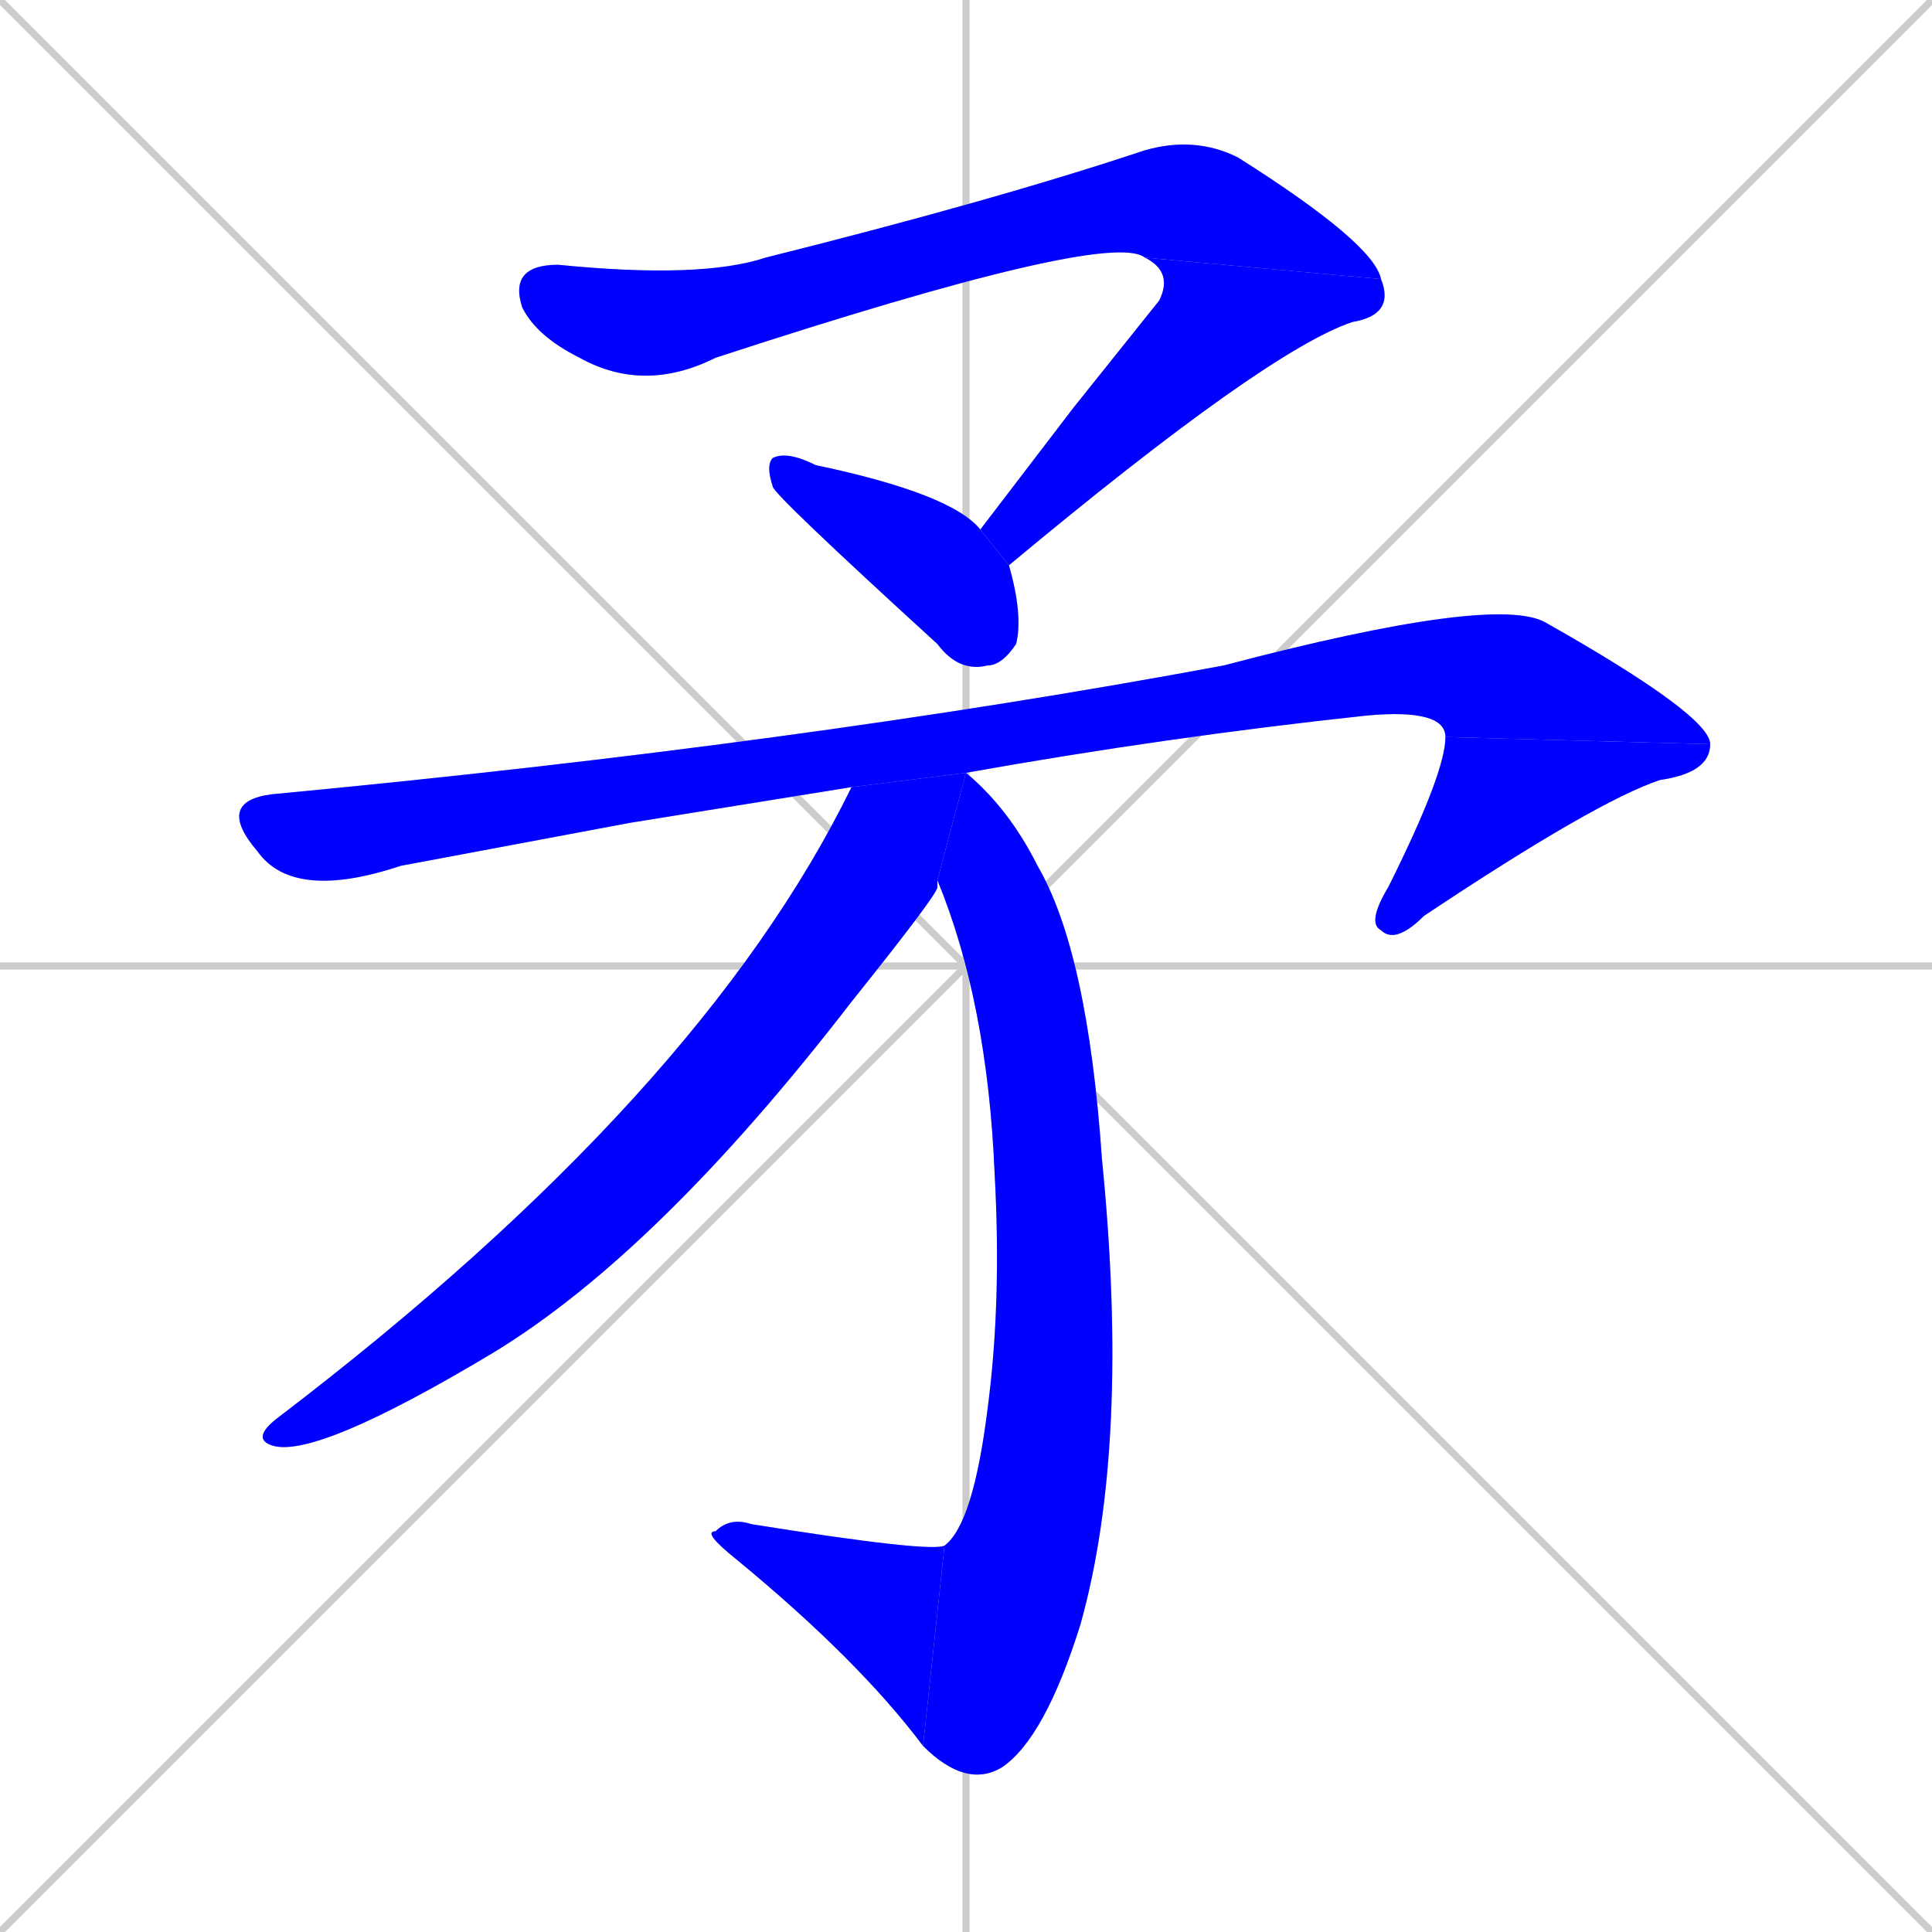 <svg xmlns="http://www.w3.org/2000/svg" xmlns:xlink="http://www.w3.org/1999/xlink" width="270" height="270"><defs><clipPath id="clip-mask-1"><rect x="71" y="19" width="122" height="36"><animate attributeName="x" from="-51" to="71" dur="0.452" begin="0; animate8.end + 1" id="animate1" fill="freeze"/></rect></clipPath><clipPath id="clip-mask-2"><rect x="137" y="36" width="58" height="43"><set attributeName="y" to="-7" begin="0; animate8.end + 1" /><animate attributeName="y" from="-7" to="36" dur="0.159" begin="animate1.end" id="animate2" fill="freeze"/></rect></clipPath><clipPath id="clip-mask-3"><rect x="107" y="63" width="36" height="31"><set attributeName="x" to="71" begin="0; animate8.end + 1" /><animate attributeName="x" from="71" to="107" dur="0.133" begin="animate2.end + 0.5" id="animate3" fill="freeze"/></rect></clipPath><clipPath id="clip-mask-4"><rect x="30" y="83" width="209" height="43"><set attributeName="x" to="-179" begin="0; animate8.end + 1" /><animate attributeName="x" from="-179" to="30" dur="0.774" begin="animate3.end + 0.5" id="animate4" fill="freeze"/></rect></clipPath><clipPath id="clip-mask-5"><rect x="191" y="103" width="48" height="29"><set attributeName="y" to="74" begin="0; animate8.end + 1" /><animate attributeName="y" from="74" to="103" dur="0.107" begin="animate4.end" id="animate5" fill="freeze"/></rect></clipPath><clipPath id="clip-mask-6"><rect x="129" y="108" width="29" height="142"><set attributeName="y" to="-34" begin="0; animate8.end + 1" /><animate attributeName="y" from="-34" to="108" dur="0.526" begin="animate5.end + 0.5" id="animate6" fill="freeze"/></rect></clipPath><clipPath id="clip-mask-7"><rect x="98" y="212" width="34" height="32"><set attributeName="x" to="132" begin="0; animate8.end + 1" /><animate attributeName="x" from="132" to="98" dur="0.126" begin="animate6.end" id="animate7" fill="freeze"/></rect></clipPath><clipPath id="clip-mask-8"><rect x="35" y="108" width="100" height="96"><set attributeName="y" to="12" begin="0; animate8.end + 1" /><animate attributeName="y" from="12" to="108" dur="0.356" begin="animate7.end + 0.5" id="animate8" fill="freeze"/></rect></clipPath></defs><path d="M 0 0 L 270 270 M 270 0 L 0 270 M 135 0 L 135 270 M 0 135 L 270 135" stroke="#CCCCCC" /><path d="M 160 36 Q 155 32 100 50 Q 90 55 81 50 Q 75 47 73 43 Q 71 37 78 37 Q 98 39 107 36 Q 139 28 160 21 Q 167 19 173 22 Q 192 34 193 39" fill="#CCCCCC"/><path d="M 150 57 L 162 42 Q 164 38 160 36 L 193 39 Q 195 44 189 45 Q 177 49 141 79 L 137 74" fill="#CCCCCC"/><path d="M 141 79 Q 143 86 142 90 Q 140 93 138 93 Q 134 94 131 90 Q 108 69 108 68 Q 107 65 108 64 Q 110 63 114 65 Q 133 69 137 74" fill="#CCCCCC"/><path d="M 88 115 L 56 121 Q 41 126 36 119 Q 30 112 38 111 Q 112 104 171 93 Q 209 83 216 87 Q 239 100 239 104 L 202 103 Q 202 99 191 100 Q 163 103 135 108 L 119 110" fill="#CCCCCC"/><path d="M 239 104 Q 239 108 232 109 Q 223 112 199 128 Q 195 132 193 130 Q 191 129 194 124 Q 202 108 202 103" fill="#CCCCCC"/><path d="M 135 108 Q 141 113 145 121 Q 152 133 154 162 Q 158 202 151 227 Q 146 243 140 247 Q 135 250 129 244 L 132 216 Q 136 213 138 197 Q 140 182 139 164 Q 138 140 131 123" fill="#CCCCCC"/><path d="M 129 244 Q 120 232 103 218 Q 98 214 100 214 Q 102 212 105 213 Q 130 217 132 216" fill="#CCCCCC"/><path d="M 135 108 L 131 123 Q 131 123 131 124 Q 131 125 119 140 Q 92 175 69 189 Q 44 204 38 202 Q 35 201 39 198 Q 98 153 119 110" fill="#CCCCCC"/><path d="M 160 36 Q 155 32 100 50 Q 90 55 81 50 Q 75 47 73 43 Q 71 37 78 37 Q 98 39 107 36 Q 139 28 160 21 Q 167 19 173 22 Q 192 34 193 39" fill="#0000ff" clip-path="url(#clip-mask-1)" /><path d="M 150 57 L 162 42 Q 164 38 160 36 L 193 39 Q 195 44 189 45 Q 177 49 141 79 L 137 74" fill="#0000ff" clip-path="url(#clip-mask-2)" /><path d="M 141 79 Q 143 86 142 90 Q 140 93 138 93 Q 134 94 131 90 Q 108 69 108 68 Q 107 65 108 64 Q 110 63 114 65 Q 133 69 137 74" fill="#0000ff" clip-path="url(#clip-mask-3)" /><path d="M 88 115 L 56 121 Q 41 126 36 119 Q 30 112 38 111 Q 112 104 171 93 Q 209 83 216 87 Q 239 100 239 104 L 202 103 Q 202 99 191 100 Q 163 103 135 108 L 119 110" fill="#0000ff" clip-path="url(#clip-mask-4)" /><path d="M 239 104 Q 239 108 232 109 Q 223 112 199 128 Q 195 132 193 130 Q 191 129 194 124 Q 202 108 202 103" fill="#0000ff" clip-path="url(#clip-mask-5)" /><path d="M 135 108 Q 141 113 145 121 Q 152 133 154 162 Q 158 202 151 227 Q 146 243 140 247 Q 135 250 129 244 L 132 216 Q 136 213 138 197 Q 140 182 139 164 Q 138 140 131 123" fill="#0000ff" clip-path="url(#clip-mask-6)" /><path d="M 129 244 Q 120 232 103 218 Q 98 214 100 214 Q 102 212 105 213 Q 130 217 132 216" fill="#0000ff" clip-path="url(#clip-mask-7)" /><path d="M 135 108 L 131 123 Q 131 123 131 124 Q 131 125 119 140 Q 92 175 69 189 Q 44 204 38 202 Q 35 201 39 198 Q 98 153 119 110" fill="#0000ff" clip-path="url(#clip-mask-8)" /></svg>